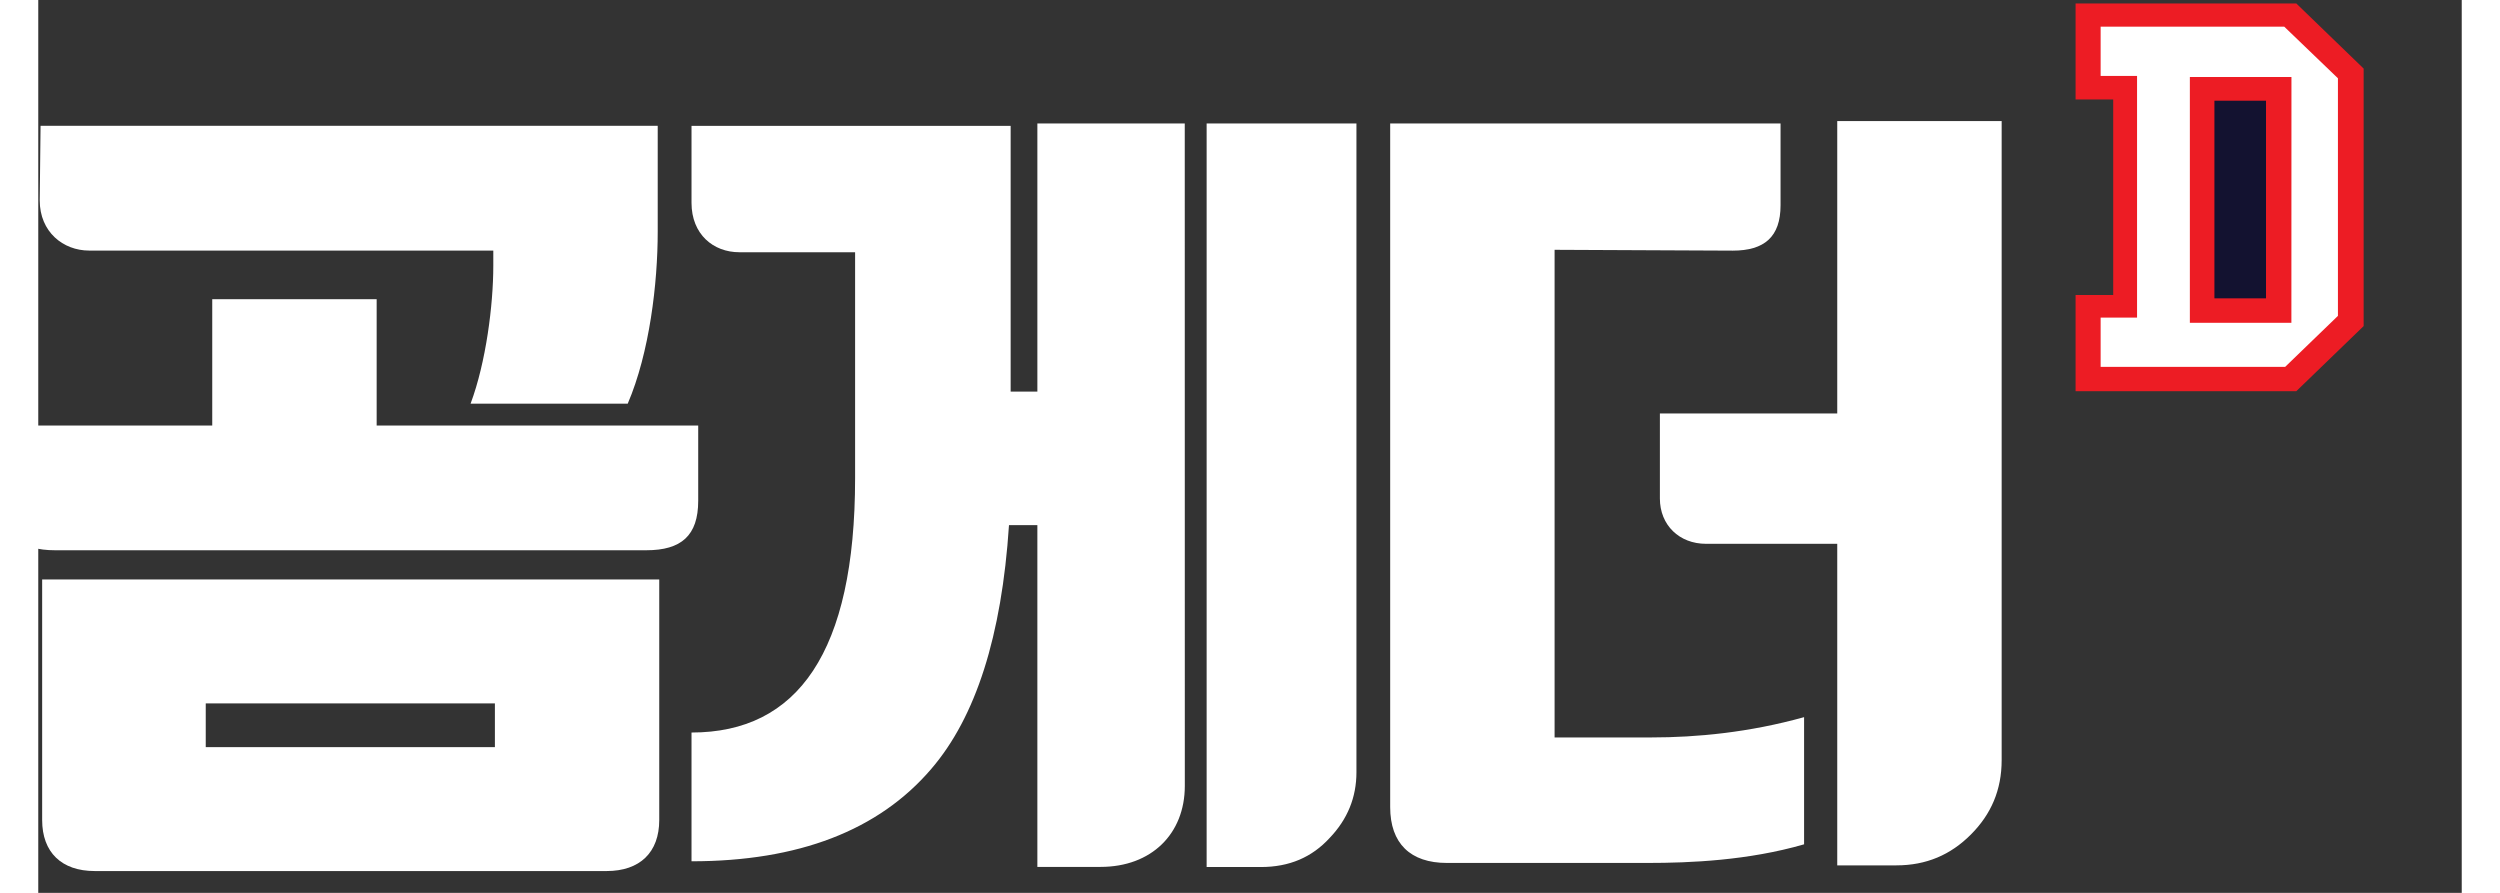 <svg xmlns="http://www.w3.org/2000/svg" aria-hidden="true" role="img" width="140" height="50" viewBox="0 0 38 14" style="background: #131230;">
  <rect x="0" y="0" width="38" height="14" fill="#333333" stroke="none"/>
  <!-- 트게더 두산베어스 커뮤니티 로고 -->
  <g id="tgd-logo" aria-label="곰게더" transform="translate(-0.6, 0)" style="fill: #fff;">
    <path
      d="m 0.623,3.142 c 0,0.495 0.368,0.787 0.775,0.787 h 6.337 v 0.241 c 0,0.61 -0.114,1.511 -0.356,2.159 h 2.464 c 0.343,-0.8 0.47,-1.892 0.47,-2.692 v -1.664 H 0.636 Z m 9.512,5.486 c 0.546,0 0.813,-0.229 0.813,-0.775 v -1.181 H 5.906 v -1.981 h -2.578 v 1.981 H 0.052 v 1.181 c 0,0.546 0.267,0.775 0.813,0.775 z M 0.661,12.858 c 0,0.508 0.305,0.8 0.825,0.8 h 8.026 c 0.521,0 0.825,-0.292 0.825,-0.8 V 9.086 H 0.661 Z m 2.565,-1.143 v -0.686 h 4.534 v 0.686 z"/>
    <path
      d="m 18.577,1.936 h -2.311 v 4.204 h -0.419 v -4.166 h -5.004 v 1.206 c 0,0.495 0.343,0.775 0.749,0.775 h 1.816 v 3.543 c 0,2.731 -0.902,3.988 -2.565,3.988 v 2.019 c 1.676,0 2.934,-0.483 3.759,-1.448 0.699,-0.813 1.105,-2.083 1.219,-3.823 h 0.445 v 5.359 h 0.991 c 0.8,0 1.321,-0.521 1.321,-1.27 z m 0.343,11.659 h 0.851 c 0.445,0 0.8,-0.152 1.079,-0.457 0.279,-0.292 0.419,-0.635 0.419,-1.029 V 1.936 h -2.349 z"/>
    <path
      d="m 21.798,12.655 c 0,0.571 0.318,0.876 0.889,0.876 h 3.15 c 0.66,0 1.575,-0.038 2.451,-0.292 v -1.994 c -0.864,0.241 -1.689,0.318 -2.388,0.318 h -1.524 V 3.917 l 2.794,0.013 c 0.495,0 0.749,-0.216 0.749,-0.711 v -1.283 h -6.121 z m 9.588,-10.757 h -2.578 v 4.585 h -2.781 v 1.333 c 0,0.419 0.305,0.711 0.724,0.711 h 2.057 v 5.042 h 0.927 c 0.47,0 0.851,-0.165 1.168,-0.483 0.318,-0.318 0.483,-0.699 0.483,-1.168 z"/>
  </g>
  <!-- //트게더 두산베어스 커뮤니티 로고 -->

  <!-- 두산베어스 심볼 마크 -->
  <g id="doosan-mark">
    <g class="line-out" transform="matrix(0.03,0,0,-0.029,31.945,0.054)" style="fill: #ed1C24;" >
      <path d="M 0,0 V -51.917 H 19.668 V -157.646 H 0 v -52.016 h 115.353 l 35.208,35.206 v 139.243 l -35.208,35.208 z"/>
    </g>
    <g class="bg-mark" transform="matrix(0.03,0,0,-0.029,32.338,0.418)" style="fill: #fff;">
      <path d="M 0,0 V -26.643 H 19.033 V -157.327 H 0 v -26.637 h 96.428 l 27.597,27.588 V -27.91 L 95.955,0 Z"/>
    </g>
    <path class="line-inner" d="M 35.329,5.062 H 33.737 V 1.207 h 1.593 z" style="fill: #ed1C24;" />
    <path class="bg-inner" d="M 34.931,4.678 H 34.122 V 1.579 h 0.809 z"  style="fill: #131230;" />
  </g>
  <!-- //두산베어스 심볼 마크 -->
</svg>
